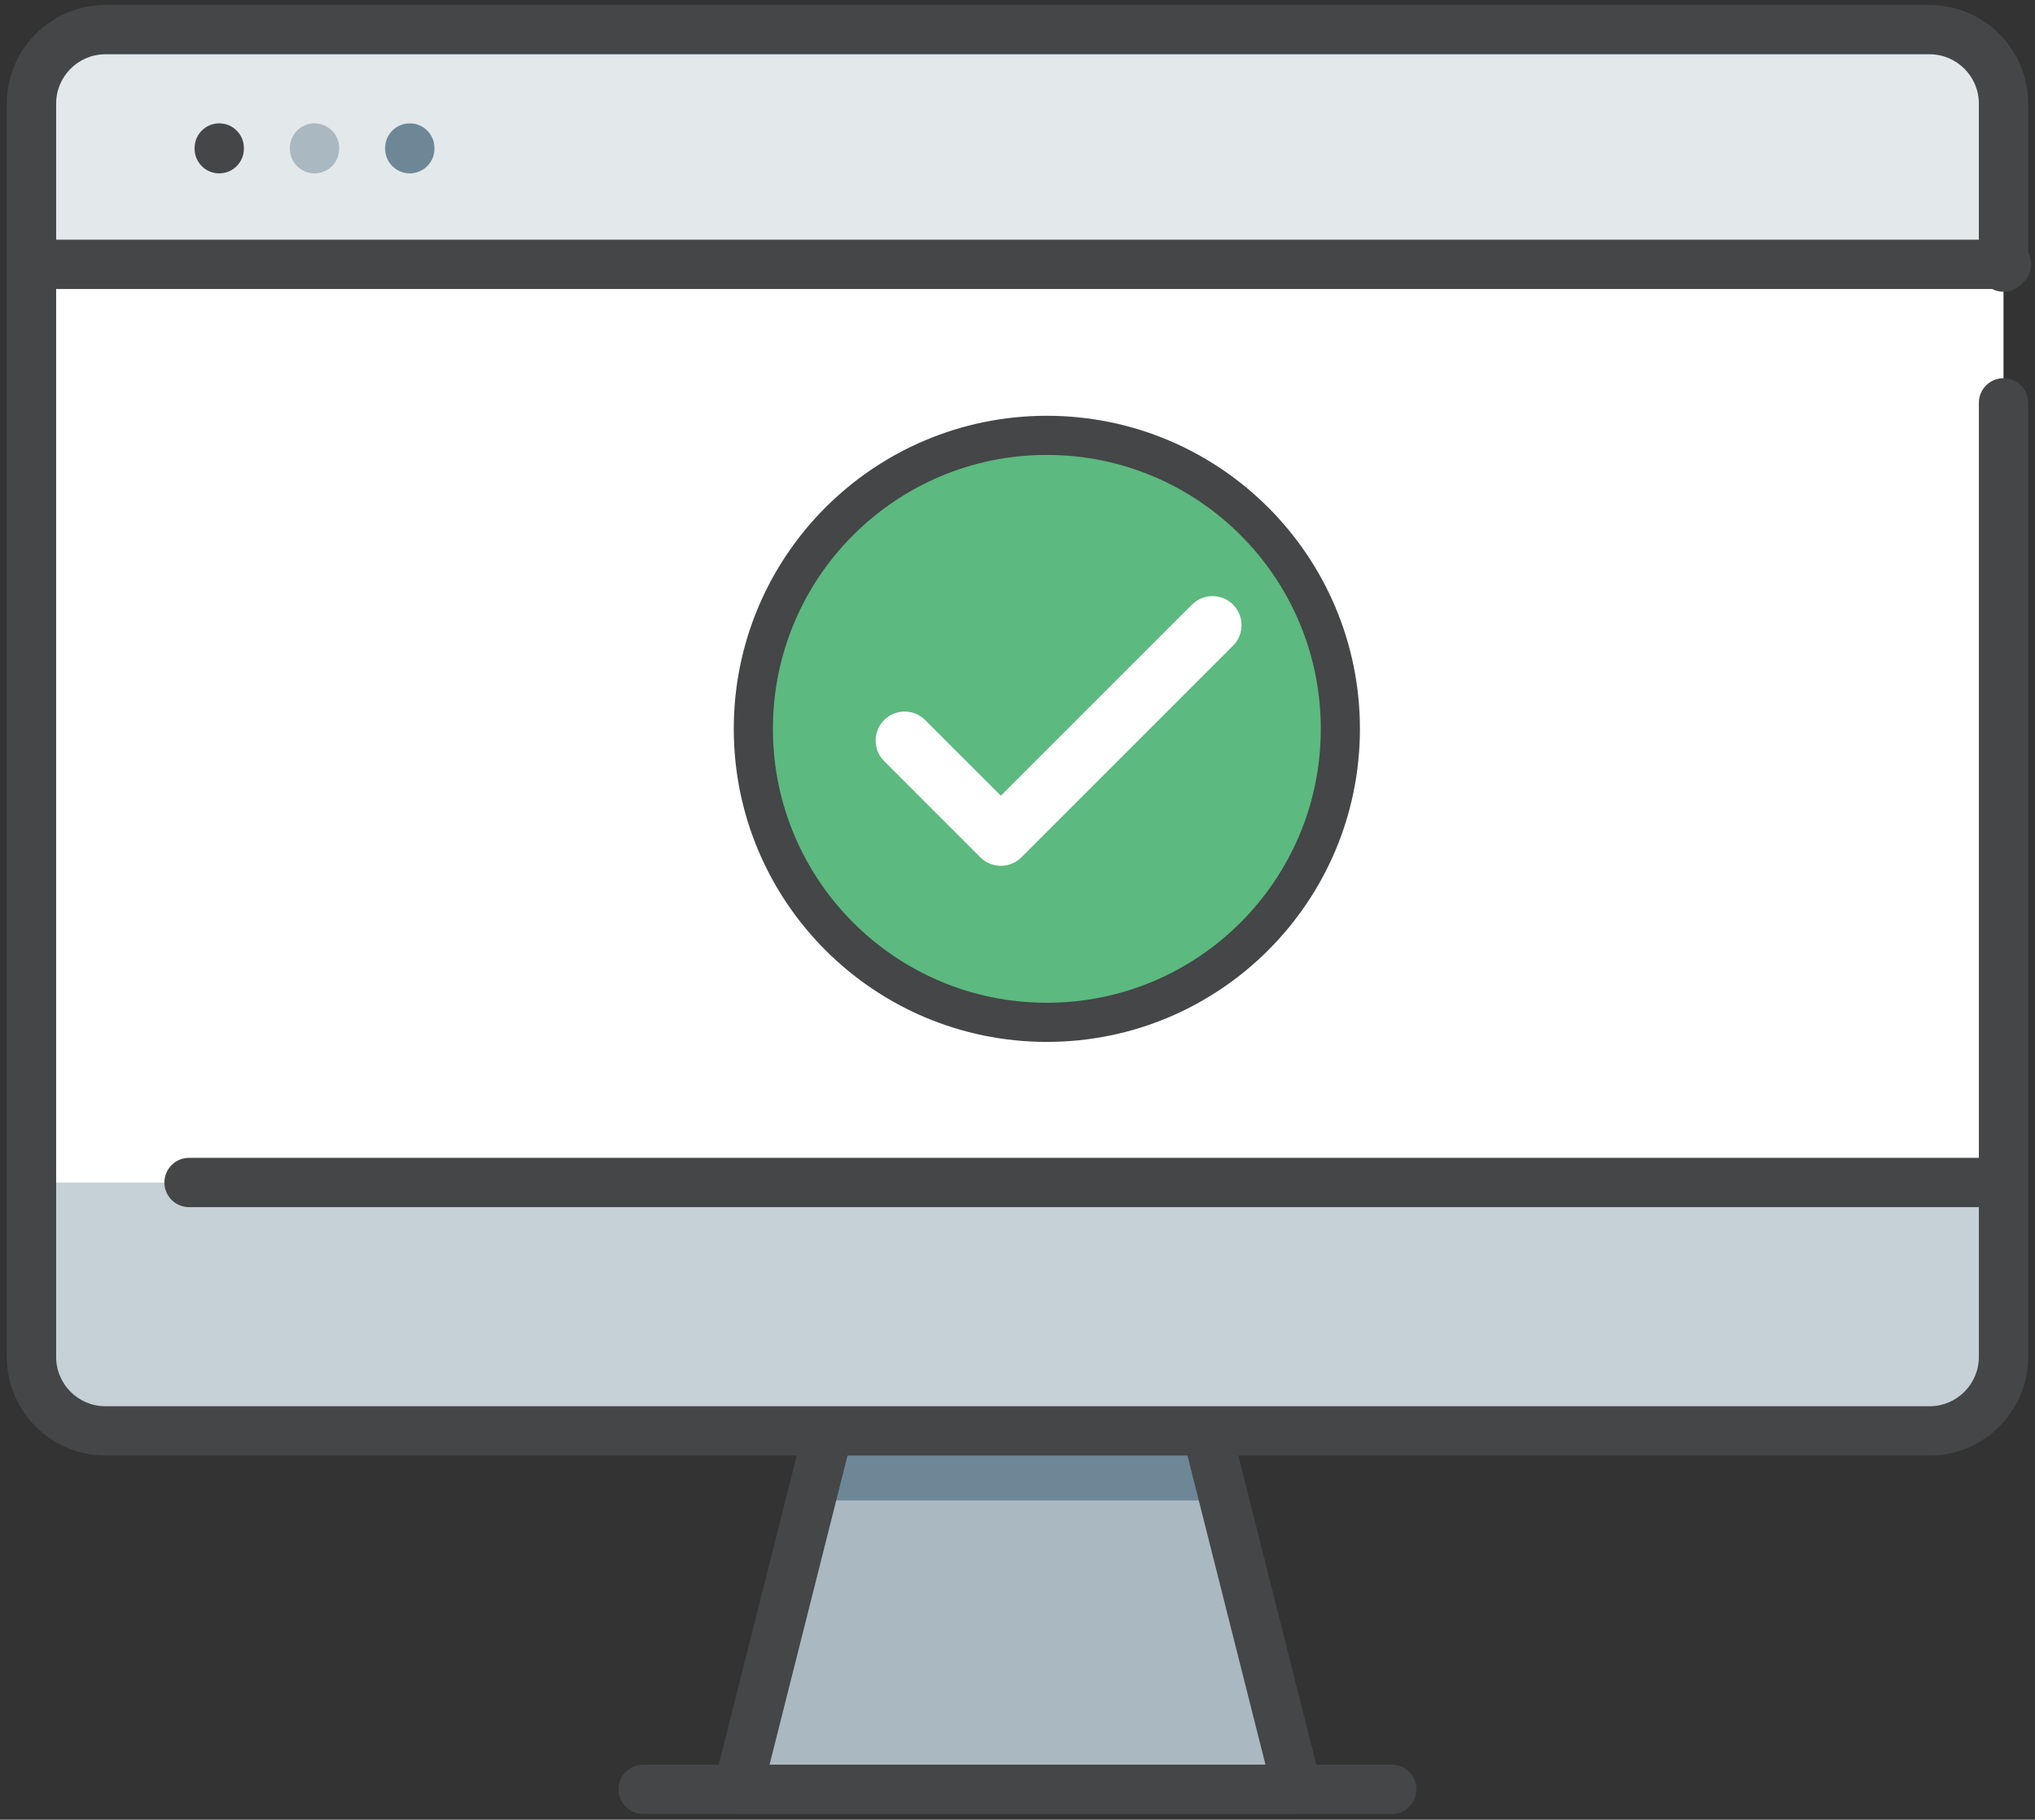 <svg width="208" height="186" viewBox="0 0 208 186" fill="none"
  xmlns="http://www.w3.org/2000/svg">
  <rect x="0" y="0" width="208" height="186" fill="#333333" stroke="none"/>
  <g clip-path="url(#clip0)">
    <path d="M132.576 182.9H75.423L82.872 153.369L86.853 137.597H121.147L125.128 153.369L132.576 182.9Z" fill="#A9B8C1"/>
    <path d="M125.128 153.369H82.872L86.852 137.597H121.147L125.128 153.369Z" fill="#6E8796"/>
    <path d="M132.578 185.416H75.421C74.644 185.416 73.911 185.058 73.434 184.445C72.957 183.832 72.788 183.034 72.979 182.28L81.975 146.632C82.315 145.283 83.685 144.466 85.034 144.805C86.383 145.146 87.201 146.516 86.86 147.865L78.656 180.377H129.345L121.068 147.574C120.727 146.225 121.545 144.855 122.894 144.515C124.245 144.176 125.613 144.992 125.953 146.342L135.021 182.28C135.212 183.034 135.044 183.832 134.566 184.445C134.089 185.058 133.355 185.416 132.578 185.416Z" fill="#444647"/>
    <path d="M204.781 10.585V138.704C204.781 142.876 201.395 146.262 197.223 146.262H10.777C6.605 146.262 3.219 142.876 3.219 138.704V10.585C3.219 6.413 6.605 3.027 10.777 3.027H197.223C201.395 3.027 204.781 6.413 204.781 10.585Z" fill="white"/>
    <path d="M204.781 27.302V10.587C204.781 6.413 201.397 3.028 197.223 3.028H10.777C6.603 3.028 3.219 6.413 3.219 10.587V27.302H204.781Z" fill="#E3E8EB"/>
    <path d="M205.082 29.539H3.52C2.128 29.539 1 28.411 1 27.02C1 25.628 2.128 24.5 3.52 24.5H205.082C206.474 24.5 207.602 25.628 207.602 27.02C207.602 28.411 206.474 29.539 205.082 29.539Z" fill="#444647"/>
    <path d="M3.218 120.871V138.704C3.218 142.878 6.602 146.263 10.777 146.263H197.222C201.396 146.263 204.781 142.878 204.781 138.704V120.871H3.218Z" fill="#C6D1D7"/>
    <path d="M204.503 123.39H19.323C17.931 123.39 16.803 122.262 16.803 120.871C16.803 119.48 17.931 118.351 19.323 118.351H204.502C205.894 118.351 207.022 119.48 207.022 120.871C207.022 122.262 205.894 123.39 204.503 123.39Z" fill="#444647"/>
    <path d="M142.264 185.416H65.737C64.345 185.416 63.217 184.288 63.217 182.897C63.217 181.505 64.345 180.377 65.737 180.377H142.263C143.655 180.377 144.783 181.505 144.783 182.897C144.783 184.288 143.655 185.416 142.264 185.416Z" fill="#444647"/>
    <path d="M22.409 17.722C21.017 17.722 19.889 16.593 19.889 15.202V15.129C19.889 13.737 21.017 12.609 22.409 12.609C23.8 12.609 24.928 13.737 24.928 15.129V15.202C24.928 16.593 23.8 17.722 22.409 17.722Z" fill="#444647"/>
    <path d="M32.146 17.722C30.755 17.722 29.627 16.593 29.627 15.202V15.129C29.627 13.737 30.755 12.609 32.146 12.609C33.538 12.609 34.666 13.737 34.666 15.129V15.202C34.666 16.593 33.538 17.722 32.146 17.722Z" fill="#A9B8C1"/>
    <path d="M41.884 17.722C40.492 17.722 39.364 16.593 39.364 15.202V15.129C39.364 13.737 40.492 12.609 41.884 12.609C43.276 12.609 44.404 13.737 44.404 15.129V15.202C44.404 16.593 43.276 17.722 41.884 17.722Z" fill="#6E8796"/>
    <path d="M197.223 148.782H10.777C5.22 148.782 0.699 144.261 0.699 138.704V10.587C0.699 5.03 5.22 0.509 10.777 0.509H197.223C202.78 0.509 207.301 5.03 207.301 10.587V27.302C207.301 28.693 206.173 29.822 204.781 29.822C203.389 29.822 202.262 28.693 202.262 27.302V10.587C202.262 7.808 200.001 5.548 197.223 5.548H10.777C7.999 5.548 5.738 7.808 5.738 10.587V138.704C5.738 141.483 7.999 143.743 10.777 143.743H197.223C200.001 143.743 202.262 141.483 202.262 138.704V41.18C202.262 39.789 203.389 38.66 204.781 38.66C206.173 38.66 207.301 39.789 207.301 41.18V138.704C207.301 144.261 202.78 148.782 197.223 148.782Z" fill="#444647"/>
    <circle cx="107" cy="74.5" r="30" fill="#5CB97F" stroke="#444647" stroke-width="4"/>
    <path d="M125.862 65.436L125.873 65.425L125.882 65.412C126.635 64.444 126.567 63.045 125.678 62.156C124.714 61.193 123.153 61.193 122.189 62.156C122.189 62.156 122.189 62.156 122.189 62.156L102.3 82.043L94.211 73.956L94.2 73.945L94.188 73.935L94.003 73.771L93.991 73.761L93.979 73.751C93.011 72.998 91.612 73.066 90.723 73.956C89.759 74.919 89.759 76.481 90.723 77.444L100.556 87.278L100.567 87.288L100.578 87.299L100.764 87.462L100.775 87.473L100.788 87.482C101.756 88.235 103.155 88.167 104.044 87.278L125.678 65.644L125.689 65.633L125.699 65.622L125.862 65.436Z" fill="white" stroke="white"/>
  </g>
  <defs>
    <clipPath id="clip0">
      <rect width="208" height="185" fill="white" transform="translate(0 0.5)"/>
    </clipPath>
  </defs>
</svg>
